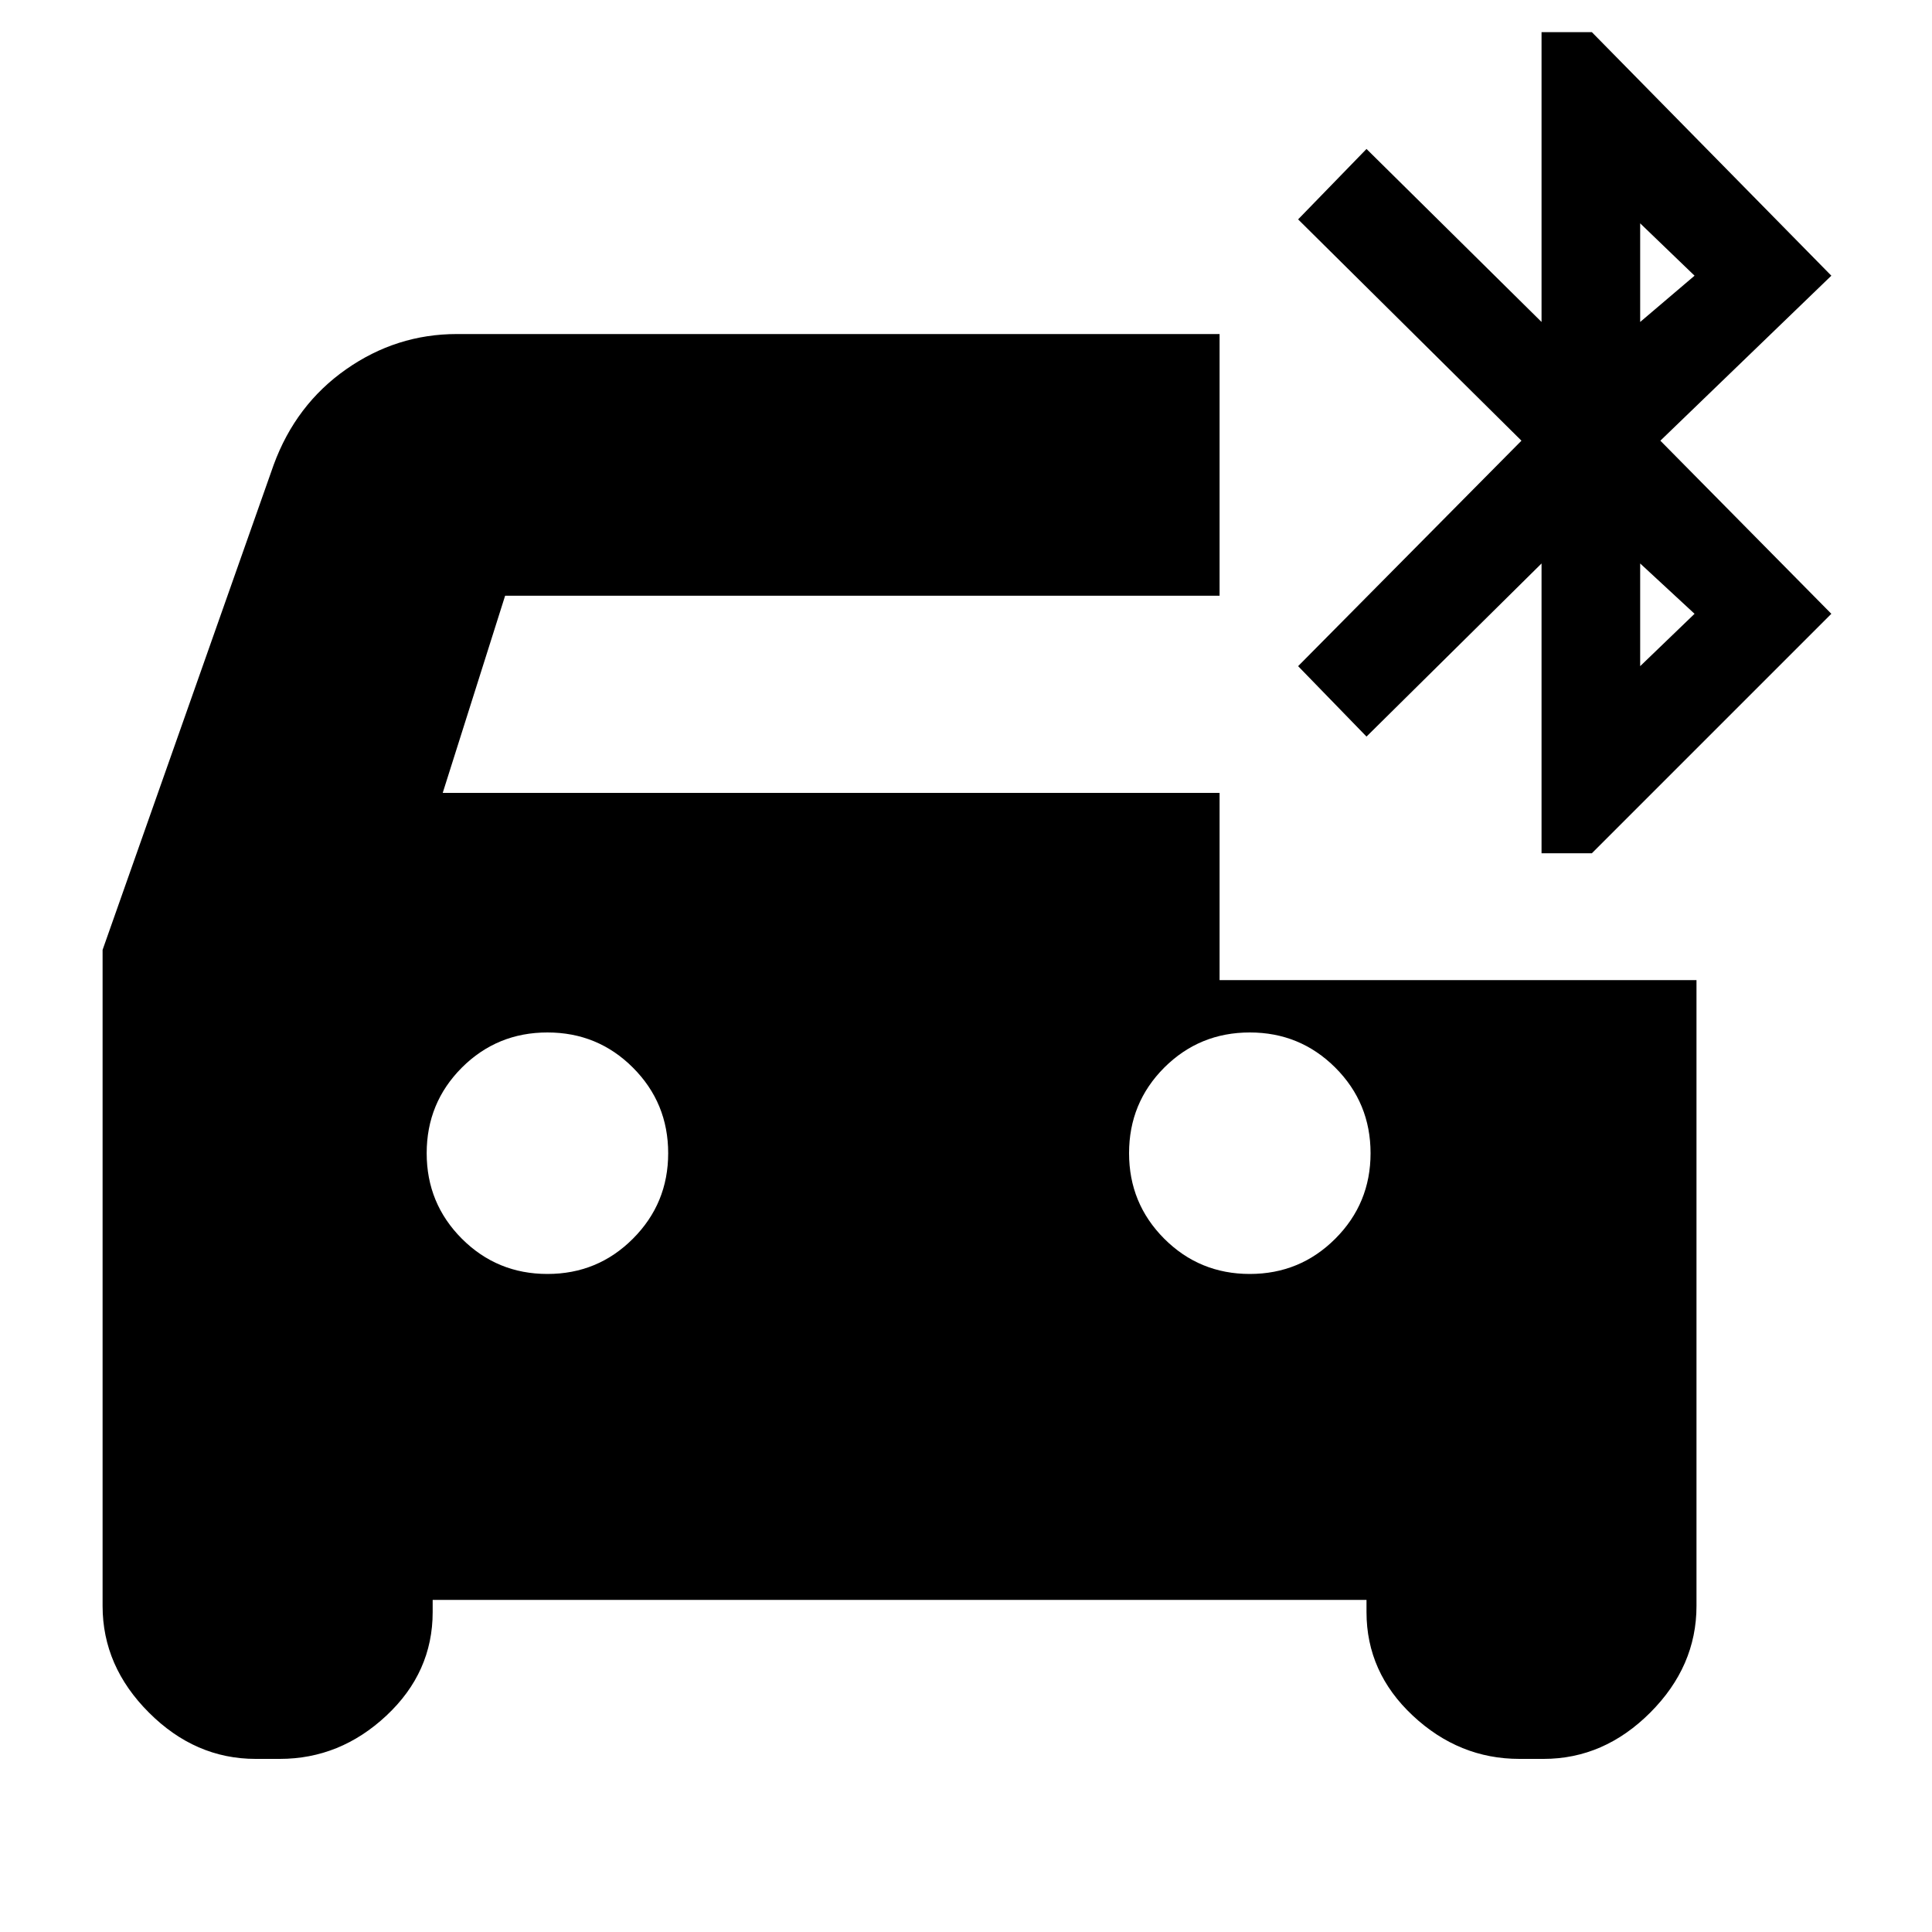 <svg xmlns="http://www.w3.org/2000/svg" height="20" width="20"><path d="M15.958 8.833V5.833L14.146 7.625L13.438 6.896L15.75 4.562L13.438 2.271L14.146 1.542L15.958 3.333V0.333H16.479L18.958 2.854L17.188 4.562L18.958 6.354L16.479 8.833ZM16.979 3.333 17.542 2.854 16.979 2.312ZM2.646 18.208Q2.021 18.208 1.542 17.729Q1.062 17.25 1.062 16.625V9.833L2.833 4.812Q3.062 4.188 3.583 3.823Q4.104 3.458 4.729 3.458H12.625V6.167H5.229L4.583 8.208H12.625V10.146H17.562V16.625Q17.562 17.25 17.083 17.729Q16.604 18.208 15.979 18.208H15.729Q15.104 18.208 14.625 17.76Q14.146 17.312 14.146 16.688V16.562H4.479V16.688Q4.479 17.312 4 17.76Q3.521 18.208 2.896 18.208ZM16.979 6.896 17.542 6.354 16.979 5.833ZM5.667 13.188Q6.188 13.188 6.552 12.823Q6.917 12.458 6.917 11.938Q6.917 11.417 6.552 11.052Q6.188 10.688 5.667 10.688Q5.146 10.688 4.781 11.052Q4.417 11.417 4.417 11.938Q4.417 12.458 4.781 12.823Q5.146 13.188 5.667 13.188ZM12.938 13.188Q13.458 13.188 13.823 12.823Q14.188 12.458 14.188 11.938Q14.188 11.417 13.823 11.052Q13.458 10.688 12.938 10.688Q12.417 10.688 12.052 11.052Q11.688 11.417 11.688 11.938Q11.688 12.458 12.052 12.823Q12.417 13.188 12.938 13.188Z"/></svg>